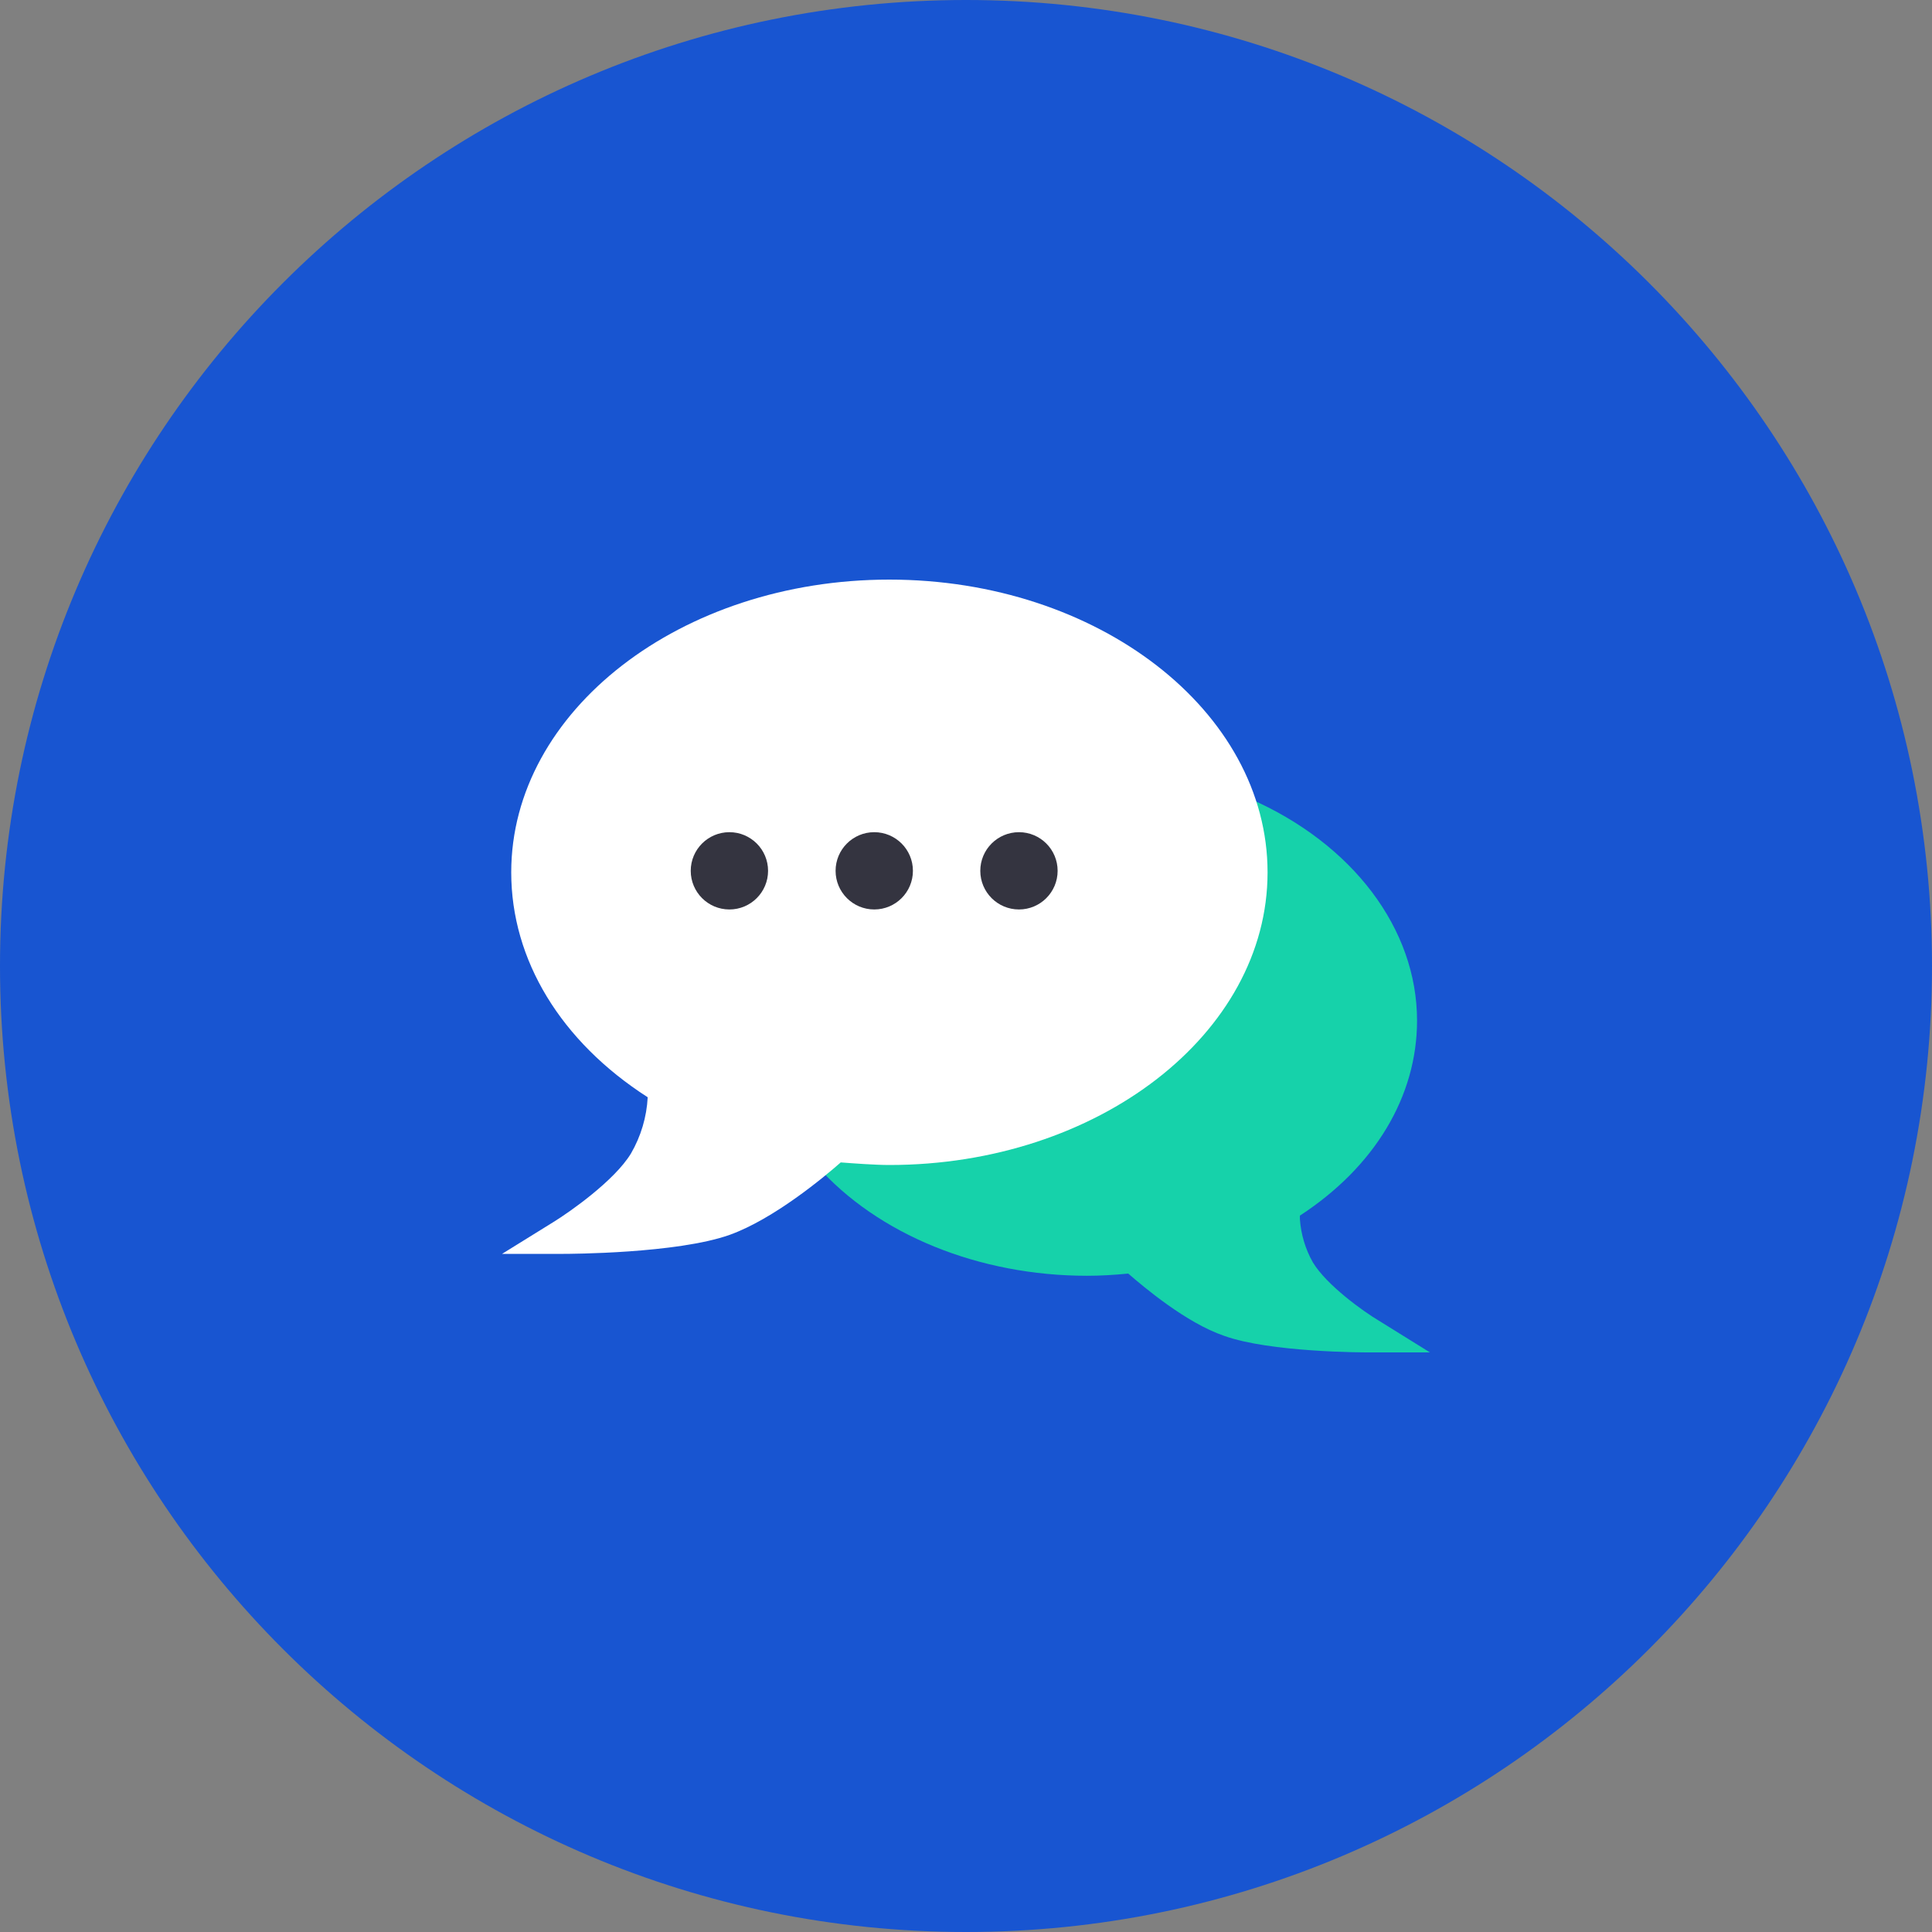 <svg width="80" height="80" viewBox="0 0 80 80" fill="none" xmlns="http://www.w3.org/2000/svg">
<rect x="0" y="0" width="80" height="80" fill="#808080" stroke="none"/>
<path d="M40 80C62.091 80 80 62.091 80 40C80 17.909 62.091 0 40 0C17.909 0 0 17.909 0 40C0 62.091 17.909 80 40 80Z" fill="#1855D1"/>
<path d="M59.21 56H56.654C56.489 56 52.577 56 50.683 55.312C49.12 54.779 47.364 53.296 46.718 52.736C46.11 52.795 45.55 52.827 45.016 52.827C40.534 52.827 36.339 51.12 33.81 48.256L51.74 33.067C56.009 34.933 58.677 38.459 58.677 42.261C58.677 45.403 56.916 48.325 53.826 50.336C53.823 50.368 53.823 50.4 53.826 50.432V50.485C53.87 51.111 54.052 51.72 54.36 52.267C54.931 53.221 56.494 54.331 57.081 54.677L59.21 56Z" fill="#16D2AA"/>
<path d="M23.34 51.92H20.79L22.924 50.597C23.581 50.192 25.443 48.891 26.126 47.765C26.539 47.054 26.777 46.255 26.82 45.435C23.223 43.125 21.169 39.749 21.169 36.123C21.169 29.44 28.191 24 36.825 24C45.459 24 52.487 29.44 52.487 36.123C52.487 42.805 45.459 48.24 36.825 48.24C36.233 48.24 35.309 48.171 34.813 48.133C34.104 48.757 32.038 50.475 30.219 51.131C28.042 51.909 23.533 51.92 23.34 51.92Z" fill="white"/>
<path d="M42.193 37.659C43.077 37.659 43.794 36.942 43.794 36.059C43.794 35.175 43.077 34.459 42.193 34.459C41.309 34.459 40.592 35.175 40.592 36.059C40.592 36.942 41.309 37.659 42.193 37.659Z" fill="#343440"/>
<path d="M36.201 37.659C37.085 37.659 37.802 36.942 37.802 36.059C37.802 35.175 37.085 34.459 36.201 34.459C35.317 34.459 34.6 35.175 34.6 36.059C34.6 36.942 35.317 37.659 36.201 37.659Z" fill="#343440"/>
<path d="M30.203 37.659C31.087 37.659 31.804 36.942 31.804 36.059C31.804 35.175 31.087 34.459 30.203 34.459C29.319 34.459 28.602 35.175 28.602 36.059C28.602 36.942 29.319 37.659 30.203 37.659Z" fill="#343440"/>
</svg>
